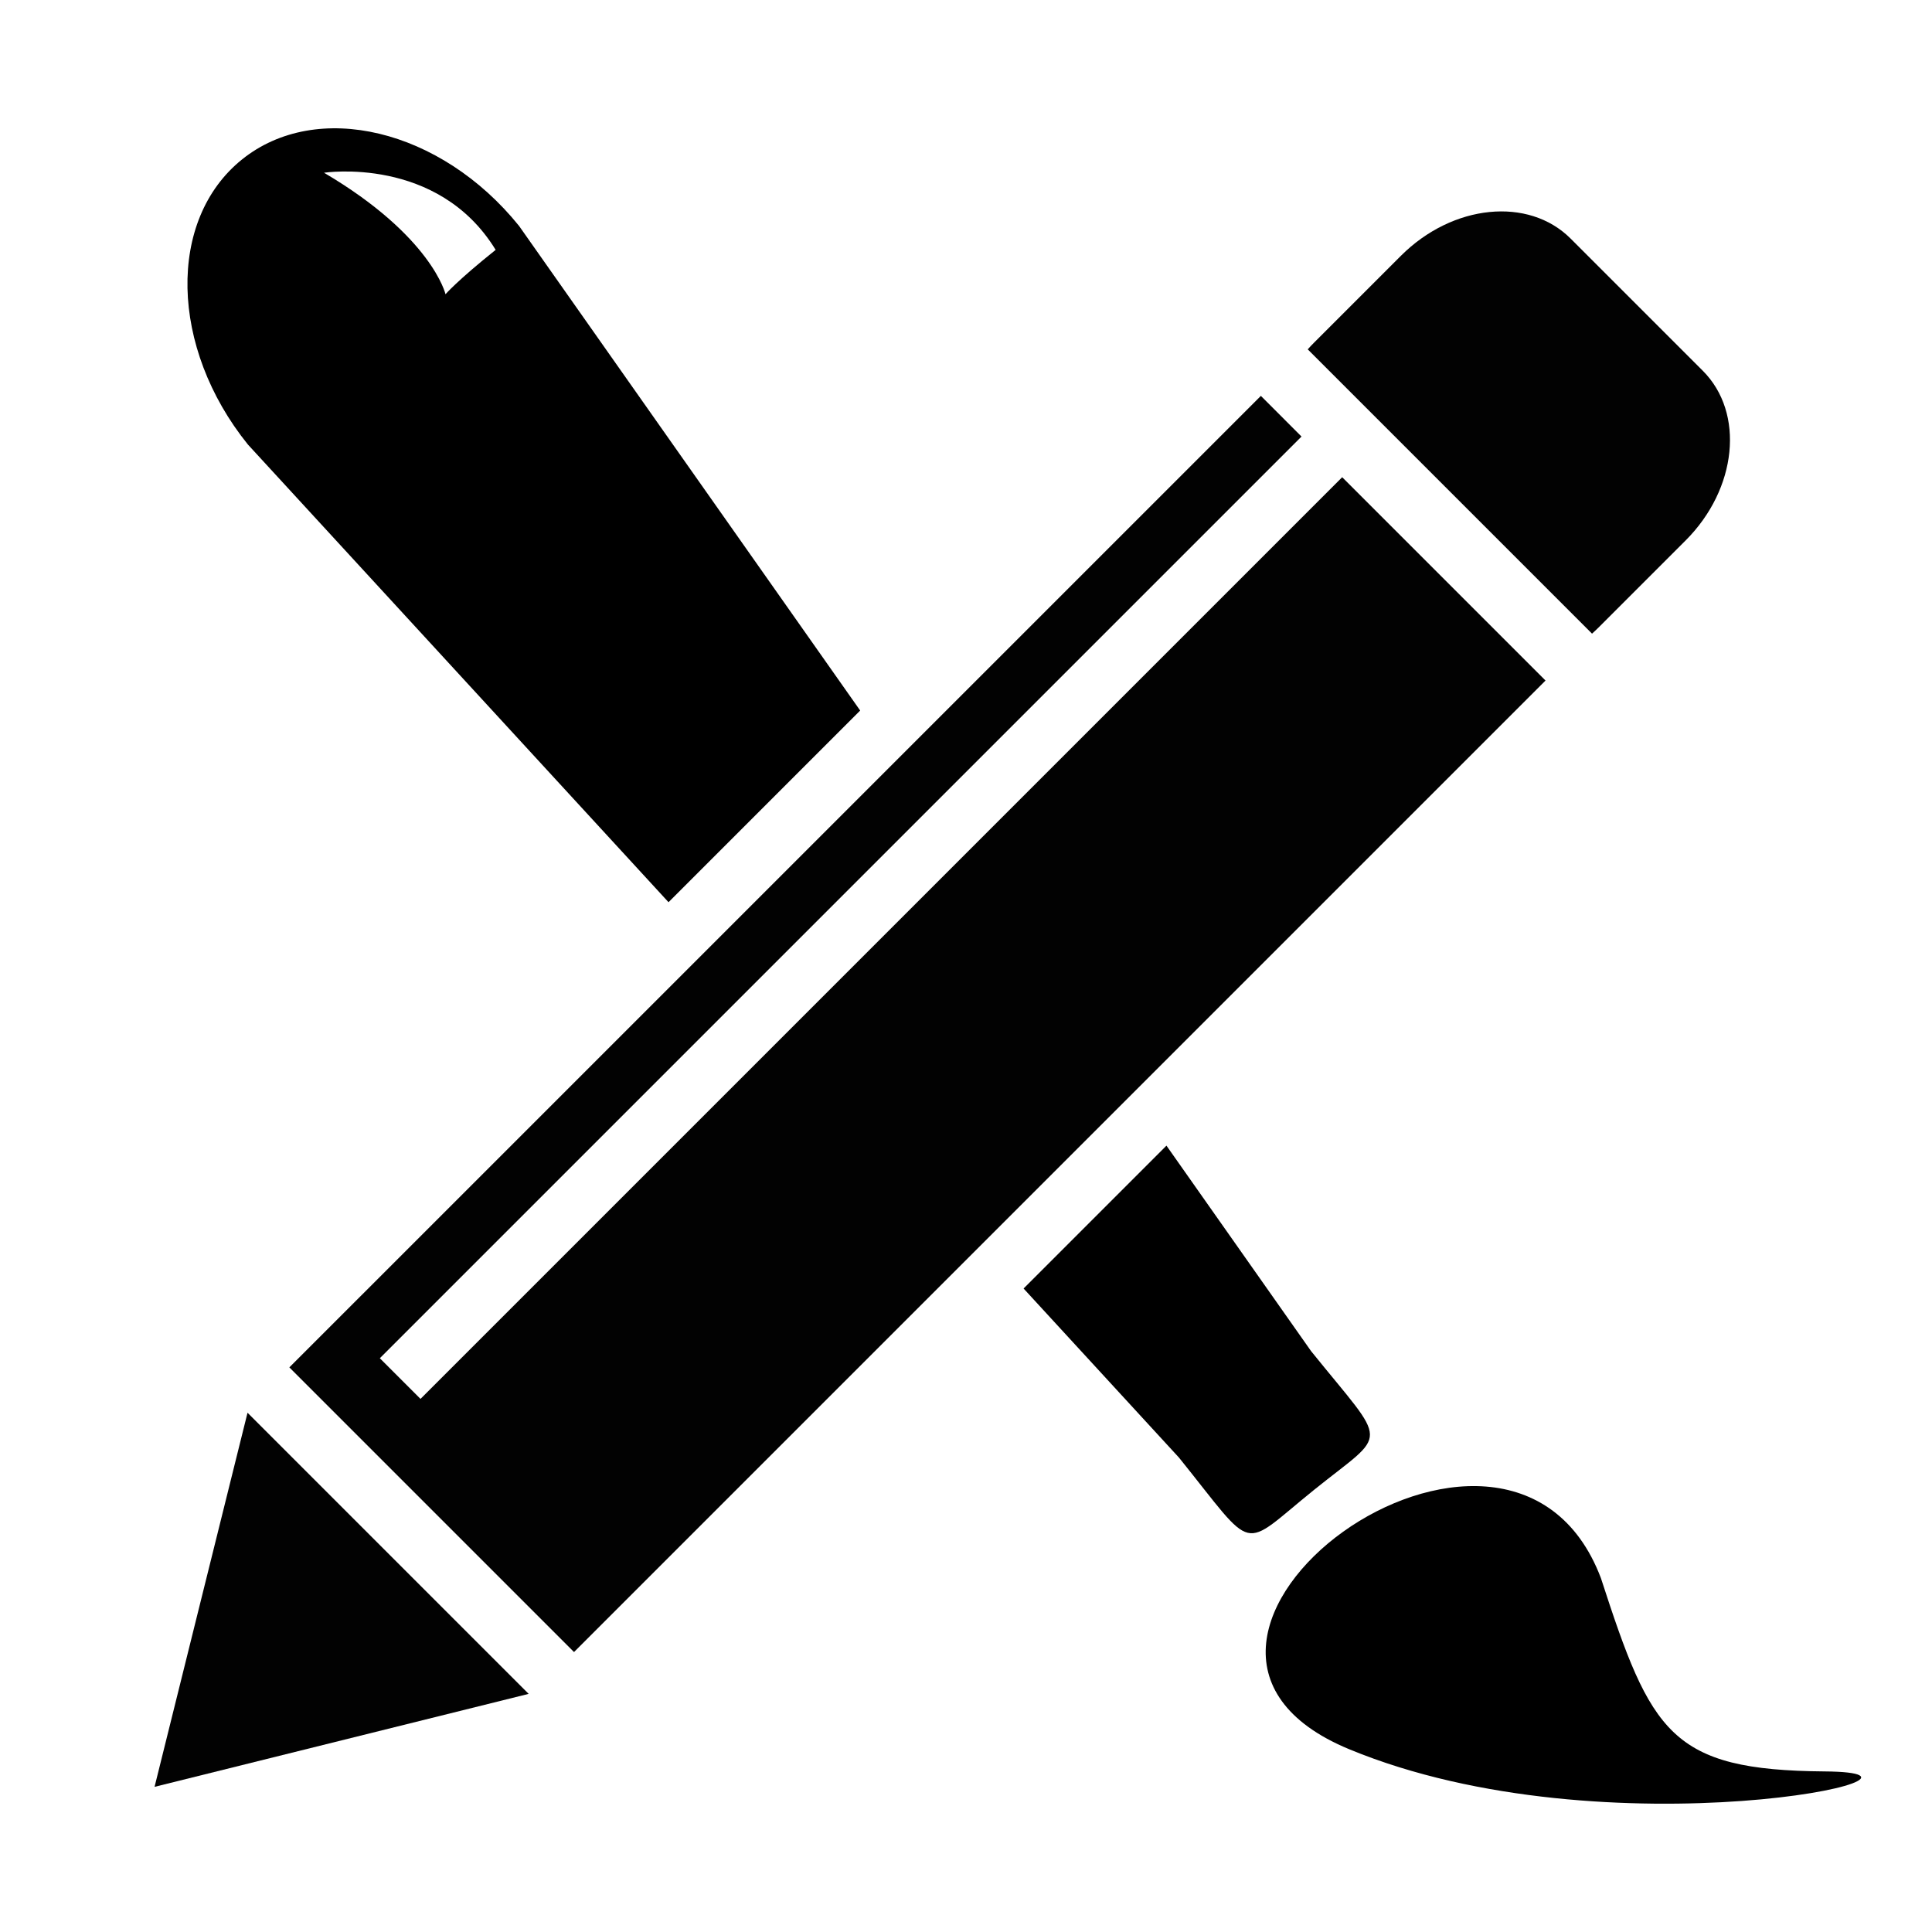 <?xml version="1.0" encoding="utf-8"?>
<!-- Generator: Adobe Illustrator 15.0.0, SVG Export Plug-In . SVG Version: 6.00 Build 0)  -->
<!DOCTYPE svg PUBLIC "-//W3C//DTD SVG 1.1//EN" "http://www.w3.org/Graphics/SVG/1.1/DTD/svg11.dtd">
<svg version="1.1" id="Layer_1" xmlns="http://www.w3.org/2000/svg" xmlns:xlink="http://www.w3.org/1999/xlink" x="0px" y="0px"
	 width="150px" height="150px" viewBox="0 0 150 150" enable-background="new 0 0 150 150" xml:space="preserve">
<g>
	<g>
		<path fill="#020202" d="M123.605,49.197c0.168-0.152,0.336-0.307,0.498-0.469l6.77-6.769c4.006-4.006,4.602-9.903,1.332-13.173
			l-10.262-10.262c-3.27-3.27-9.167-2.673-13.172,1.332l-6.77,6.77c-0.163,0.162-0.318,0.329-0.469,0.498L123.605,49.197z"/>
		<polygon fill="#020202" points="30.131,120.599 41.044,131.512 26.522,135.121 12,138.73 15.609,124.207 19.218,109.685 		"/>
		<polygon fill="#020202" points="104.207,37.051 32.648,108.61 29.49,105.453 101.049,33.894 97.893,30.736 22.465,106.163 
			44.567,128.265 119.994,52.838 		"/>
	</g>
	<path d="M141.677,137.533c-11.985-0.094-13.479-2.981-17.384-15.013c-7.204-18.987-39.653,4.969-19.545,13.288
		C124.855,144.128,153.661,137.627,141.677,137.533z"/>
	<g>
		<path d="M101.791,104.899L90.563,88.947L79.471,100.04l12.063,13.126c6.07,7.533,4.67,7.197,10.484,2.511
			C107.832,110.992,107.862,112.432,101.791,104.899z"/>
		<path d="M66.784,55.166L40.301,17.543c-6.07-7.534-15.705-9.842-21.52-5.156c-5.814,4.686-5.606,14.591,0.464,22.124
			l32.659,35.536L66.784,55.166z M34.59,22.844c0,0-1.048-4.492-9.433-9.433c0,0,8.833-1.348,13.325,5.989
			C35.488,21.795,34.59,22.844,34.59,22.844z"/>
	</g>
</g>
</svg>
